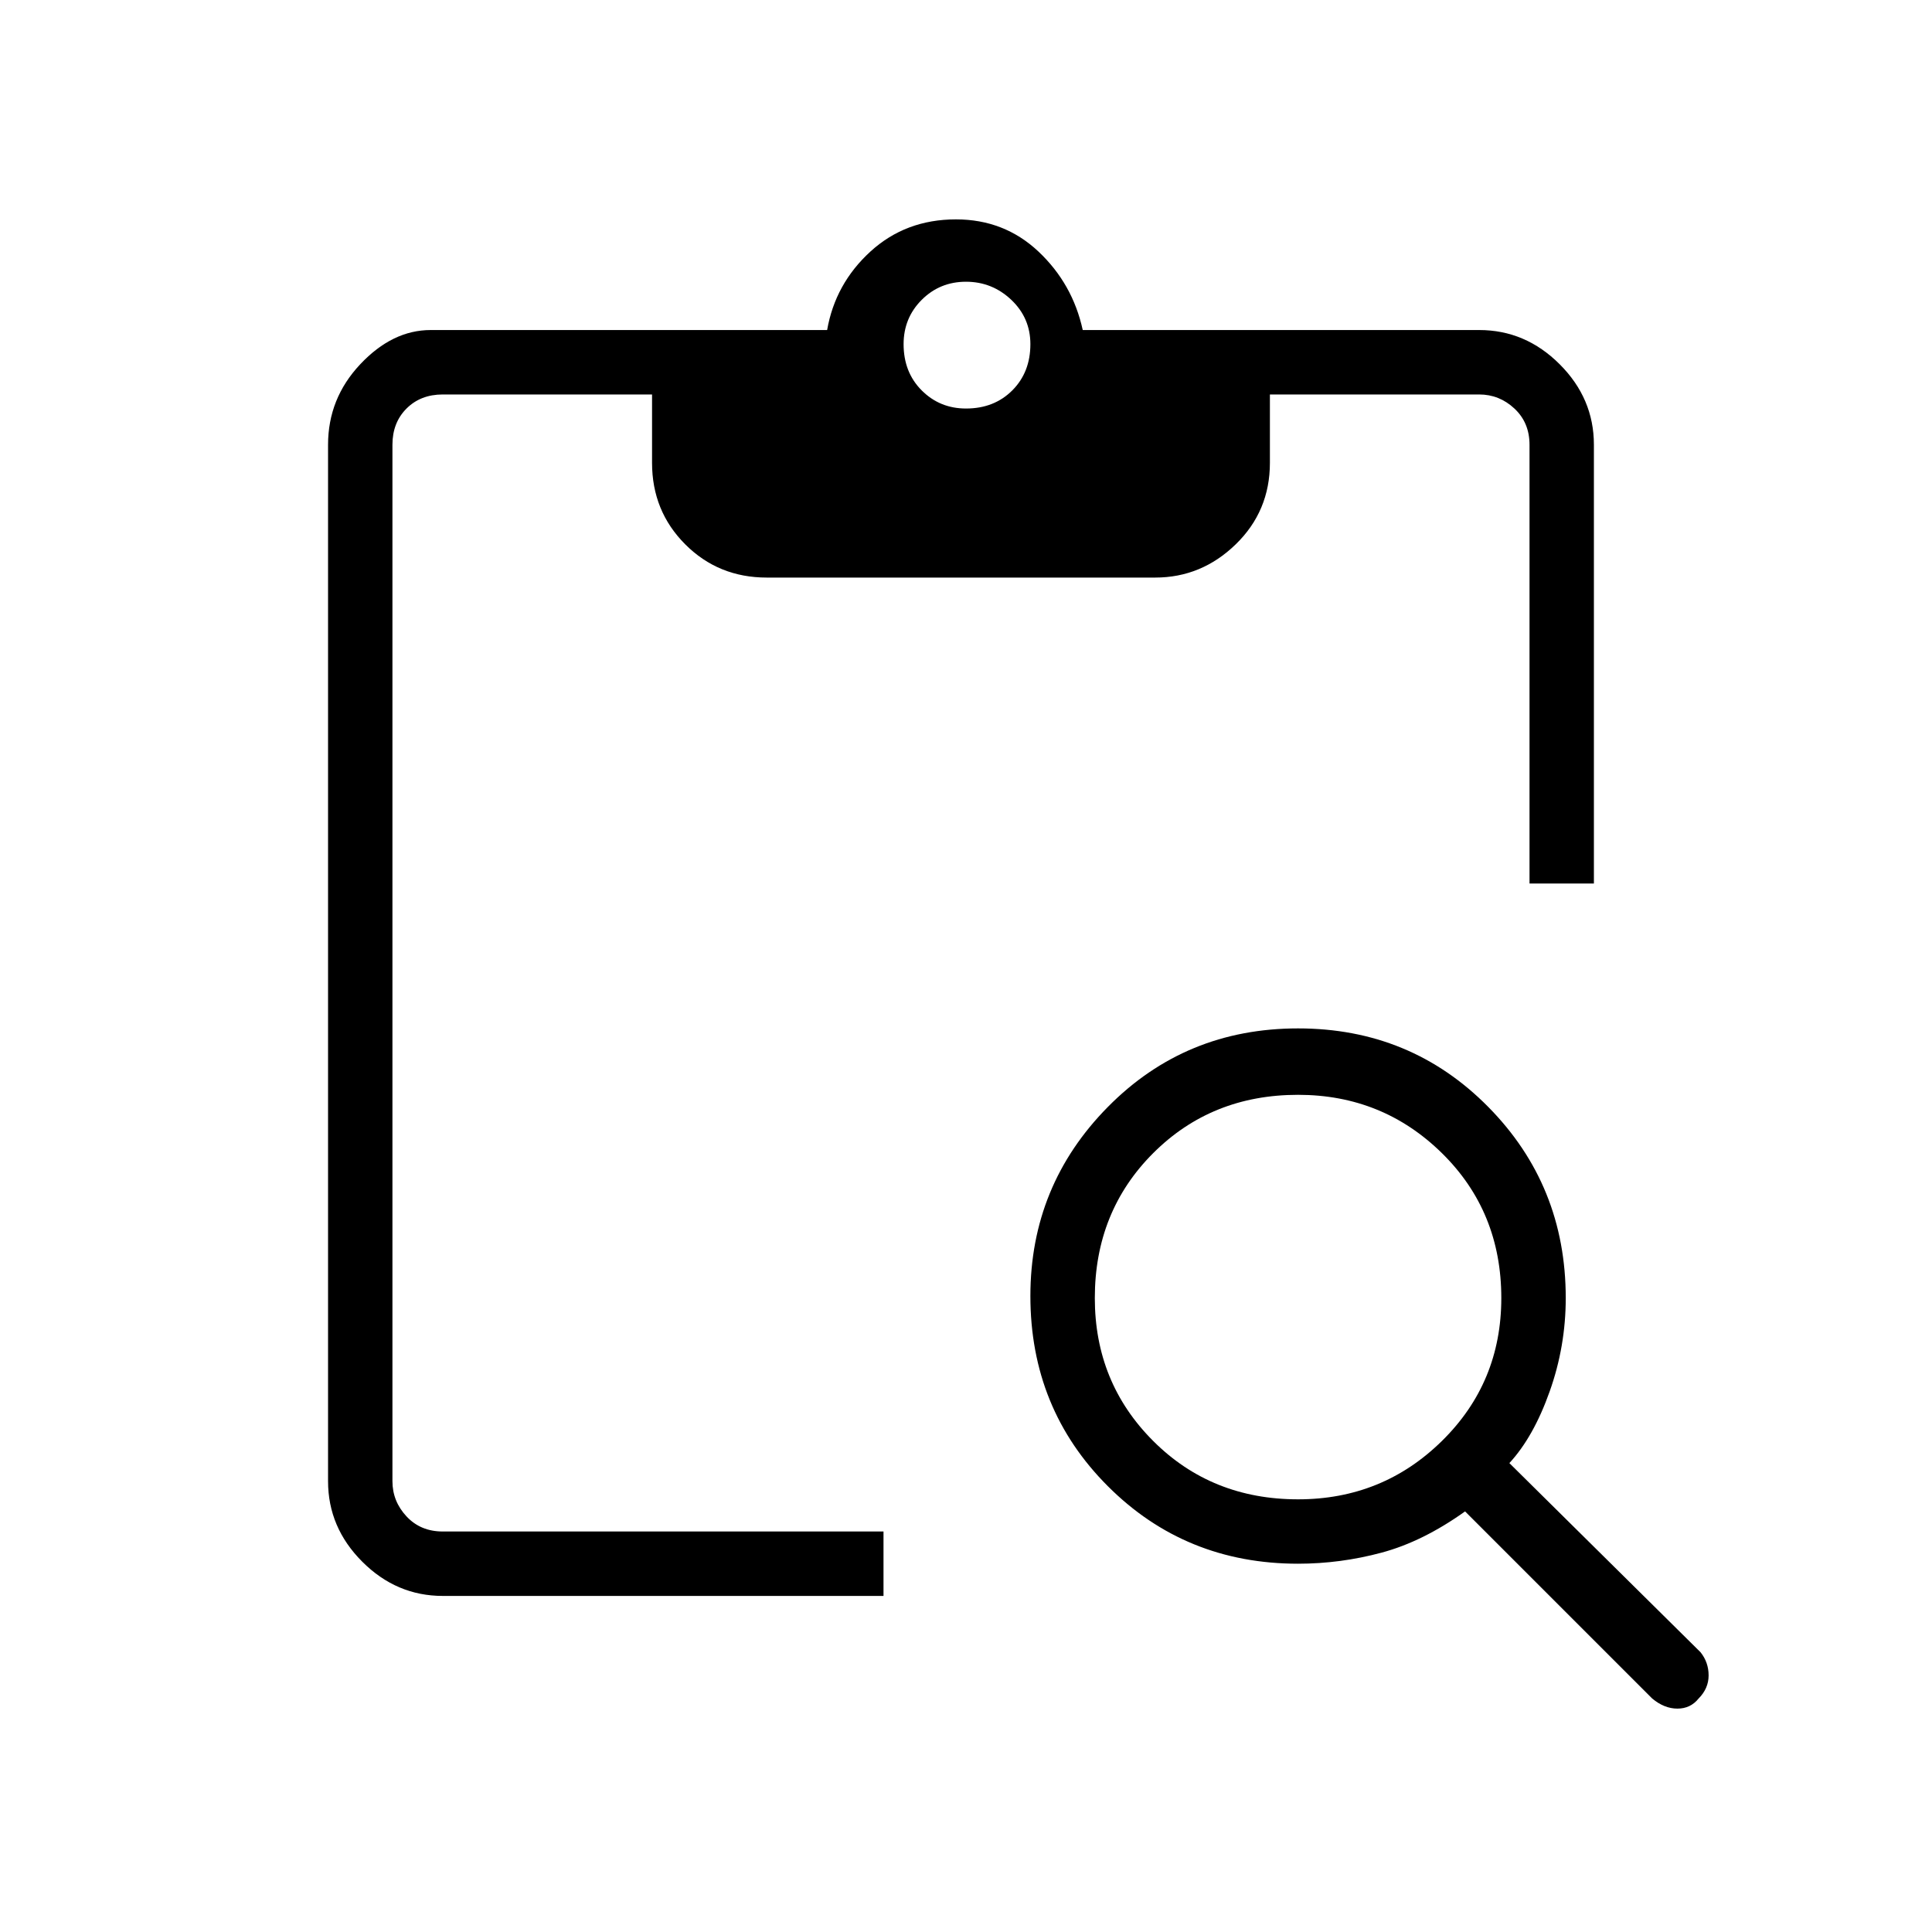 <svg xmlns="http://www.w3.org/2000/svg" height="40" width="40"><path d="M9.167 33.042q-.959 0-1.667-.709-.708-.708-.708-1.666V9.208q0-.958.666-1.666.667-.709 1.459-.709h8.208q.167-.958.896-1.625.729-.666 1.771-.666 1 0 1.708.666.708.667.917 1.625h8.208q.958 0 1.667.709Q33 8.25 33 9.208v9.084h-1.333V9.208q0-.458-.313-.75-.312-.291-.729-.291h-4.333v1.416q0 1-.709 1.688-.708.687-1.666.687h-8.042q-1 0-1.687-.687-.688-.688-.688-1.688V8.167H9.167q-.459 0-.75.291-.292.292-.292.75v21.459q0 .416.292.729.291.312.75.312h9.125v1.334Zm25.041 2.125-3.875-3.875q-.875.625-1.729.854-.854.229-1.729.229-2.333 0-3.937-1.604-1.605-1.604-1.605-3.938 0-2.291 1.605-3.916 1.604-1.625 3.937-1.625 2.333 0 3.937 1.625 1.605 1.625 1.605 3.958 0 1-.334 1.937-.333.938-.833 1.48l3.958 3.916q.167.209.167.48 0 .27-.208.479-.167.208-.438.208t-.521-.208Zm-7.333-4.125q1.75 0 2.979-1.209 1.229-1.208 1.229-2.958 0-1.792-1.229-3t-2.979-1.208q-1.792 0-3 1.208t-1.208 3q0 1.75 1.208 2.958 1.208 1.209 3 1.209ZM20 8.458q.583 0 .958-.375t.375-.958q0-.542-.395-.917-.396-.375-.938-.375-.542 0-.917.375t-.375.917q0 .583.375.958t.917.375Z"/></svg>